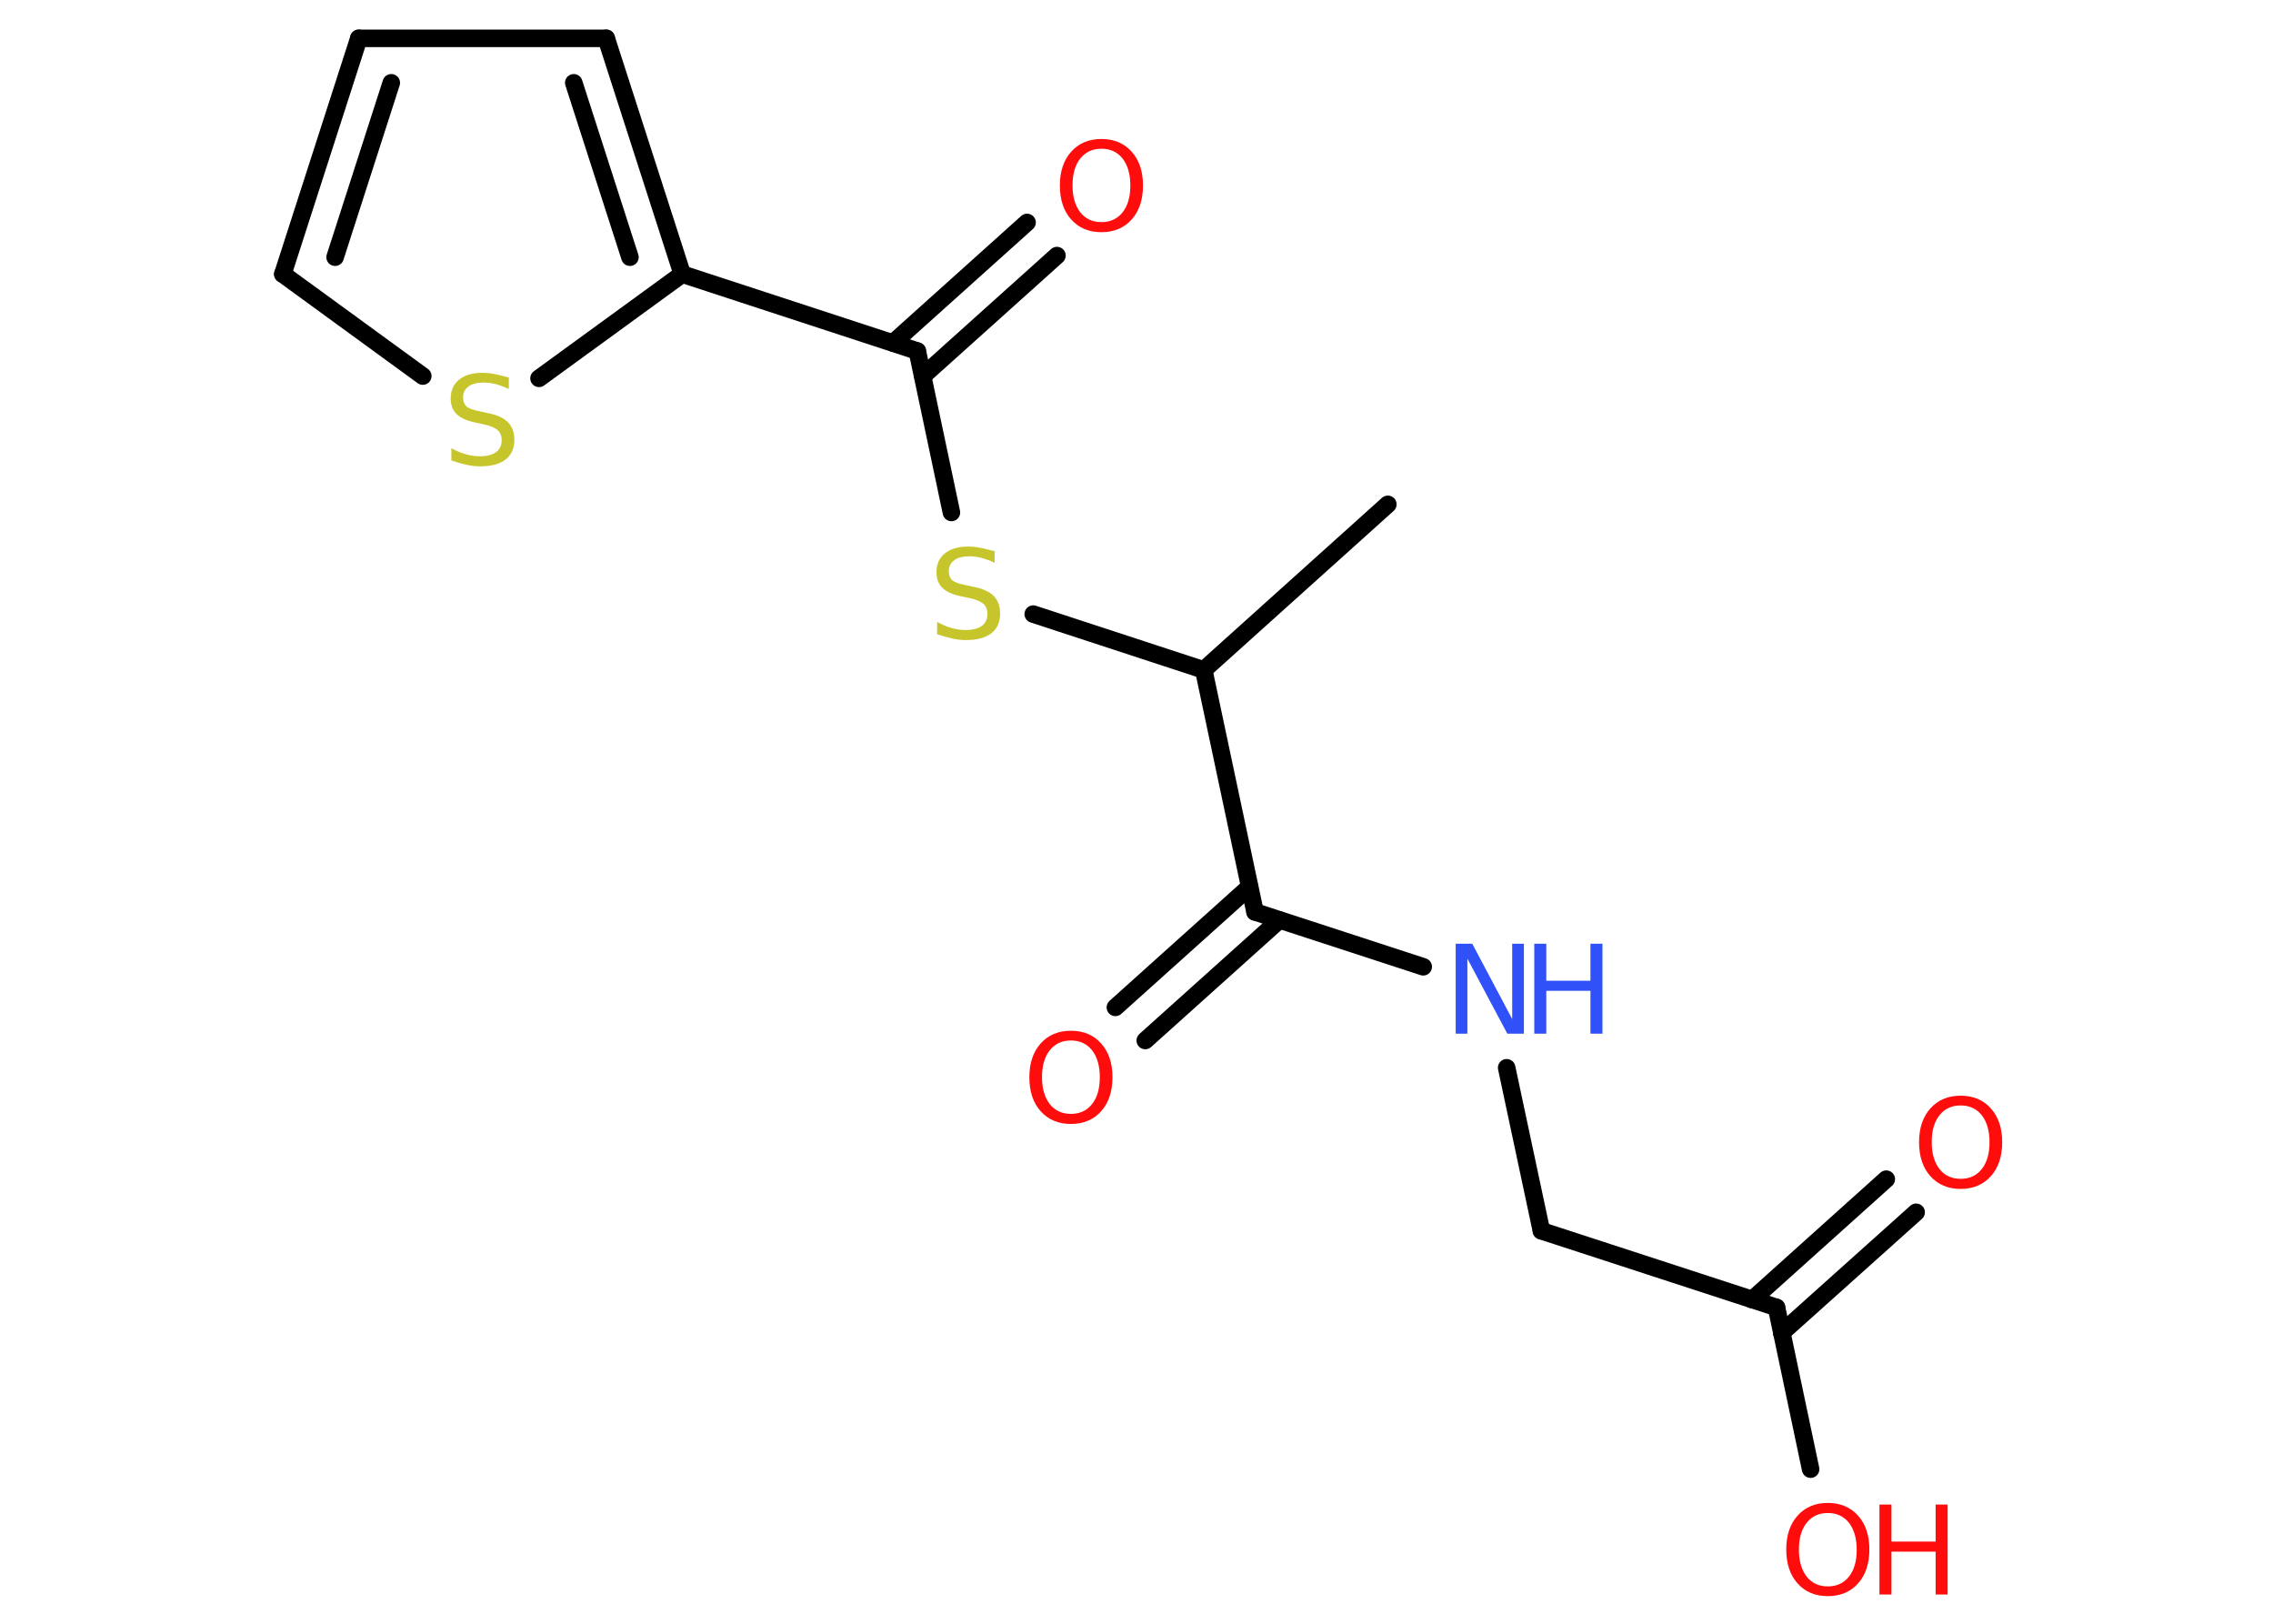 <?xml version='1.0' encoding='UTF-8'?>
<!DOCTYPE svg PUBLIC "-//W3C//DTD SVG 1.1//EN" "http://www.w3.org/Graphics/SVG/1.1/DTD/svg11.dtd">
<svg version='1.2' xmlns='http://www.w3.org/2000/svg' xmlns:xlink='http://www.w3.org/1999/xlink' width='70.0mm' height='50.0mm' viewBox='0 0 70.0 50.0'>
  <desc>Generated by the Chemistry Development Kit (http://github.com/cdk)</desc>
  <g stroke-linecap='round' stroke-linejoin='round' stroke='#000000' stroke-width='.54' fill='#FF0D0D'>
    <rect x='.0' y='.0' width='70.0' height='50.0' fill='#FFFFFF' stroke='none'/>
    <g id='mol1' class='mol'>
      <line id='mol1bnd1' class='bond' x1='42.74' y1='15.53' x2='37.07' y2='20.63'/>
      <line id='mol1bnd2' class='bond' x1='37.07' y1='20.63' x2='31.82' y2='18.91'/>
      <line id='mol1bnd3' class='bond' x1='29.3' y1='15.78' x2='28.25' y2='10.81'/>
      <g id='mol1bnd4' class='bond'>
        <line x1='27.5' y1='10.56' x2='31.63' y2='6.85'/>
        <line x1='28.42' y1='11.58' x2='32.55' y2='7.87'/>
      </g>
      <line id='mol1bnd5' class='bond' x1='28.25' y1='10.81' x2='21.01' y2='8.44'/>
      <g id='mol1bnd6' class='bond'>
        <line x1='21.01' y1='8.44' x2='18.67' y2='1.18'/>
        <line x1='19.4' y1='7.92' x2='17.67' y2='2.55'/>
      </g>
      <line id='mol1bnd7' class='bond' x1='18.67' y1='1.18' x2='11.05' y2='1.18'/>
      <g id='mol1bnd8' class='bond'>
        <line x1='11.05' y1='1.18' x2='8.71' y2='8.44'/>
        <line x1='12.05' y1='2.55' x2='10.32' y2='7.92'/>
      </g>
      <line id='mol1bnd9' class='bond' x1='8.71' y1='8.44' x2='13.02' y2='11.58'/>
      <line id='mol1bnd10' class='bond' x1='21.01' y1='8.44' x2='16.6' y2='11.65'/>
      <line id='mol1bnd11' class='bond' x1='37.07' y1='20.63' x2='38.65' y2='28.08'/>
      <g id='mol1bnd12' class='bond'>
        <line x1='39.4' y1='28.33' x2='35.27' y2='32.04'/>
        <line x1='38.48' y1='27.31' x2='34.35' y2='31.02'/>
      </g>
      <line id='mol1bnd13' class='bond' x1='38.65' y1='28.08' x2='43.83' y2='29.77'/>
      <line id='mol1bnd14' class='bond' x1='46.4' y1='32.88' x2='47.47' y2='37.9'/>
      <line id='mol1bnd15' class='bond' x1='47.47' y1='37.9' x2='54.71' y2='40.26'/>
      <g id='mol1bnd16' class='bond'>
        <line x1='53.96' y1='40.02' x2='58.09' y2='36.31'/>
        <line x1='54.87' y1='41.04' x2='59.01' y2='37.33'/>
      </g>
      <line id='mol1bnd17' class='bond' x1='54.71' y1='40.26' x2='55.76' y2='45.24'/>
      <path id='mol1atm3' class='atom' d='M30.63 16.97v.36q-.21 -.1 -.4 -.15q-.19 -.05 -.37 -.05q-.31 .0 -.47 .12q-.17 .12 -.17 .34q.0 .18 .11 .28q.11 .09 .42 .15l.23 .05q.42 .08 .62 .28q.2 .2 .2 .54q.0 .4 -.27 .61q-.27 .21 -.79 .21q-.2 .0 -.42 -.05q-.22 -.05 -.46 -.13v-.38q.23 .13 .45 .19q.22 .06 .43 .06q.32 .0 .5 -.13q.17 -.13 .17 -.36q.0 -.21 -.13 -.32q-.13 -.11 -.41 -.17l-.23 -.05q-.42 -.08 -.61 -.26q-.19 -.18 -.19 -.49q.0 -.37 .26 -.58q.26 -.21 .71 -.21q.19 .0 .39 .04q.2 .04 .41 .1z' stroke='none' fill='#C6C62C'/>
      <path id='mol1atm5' class='atom' d='M33.92 4.58q-.41 .0 -.65 .3q-.24 .3 -.24 .83q.0 .52 .24 .83q.24 .3 .65 .3q.41 .0 .65 -.3q.24 -.3 .24 -.83q.0 -.52 -.24 -.83q-.24 -.3 -.65 -.3zM33.92 4.28q.58 .0 .93 .39q.35 .39 .35 1.04q.0 .66 -.35 1.05q-.35 .39 -.93 .39q-.58 .0 -.93 -.39q-.35 -.39 -.35 -1.05q.0 -.65 .35 -1.04q.35 -.39 .93 -.39z' stroke='none'/>
      <path id='mol1atm10' class='atom' d='M15.67 11.62v.36q-.21 -.1 -.4 -.15q-.19 -.05 -.37 -.05q-.31 .0 -.47 .12q-.17 .12 -.17 .34q.0 .18 .11 .28q.11 .09 .42 .15l.23 .05q.42 .08 .62 .28q.2 .2 .2 .54q.0 .4 -.27 .61q-.27 .21 -.79 .21q-.2 .0 -.42 -.05q-.22 -.05 -.46 -.13v-.38q.23 .13 .45 .19q.22 .06 .43 .06q.32 .0 .5 -.13q.17 -.13 .17 -.36q.0 -.21 -.13 -.32q-.13 -.11 -.41 -.17l-.23 -.05q-.42 -.08 -.61 -.26q-.19 -.18 -.19 -.49q.0 -.37 .26 -.58q.26 -.21 .71 -.21q.19 .0 .39 .04q.2 .04 .41 .1z' stroke='none' fill='#C6C62C'/>
      <path id='mol1atm12' class='atom' d='M32.98 32.04q-.41 .0 -.65 .3q-.24 .3 -.24 .83q.0 .52 .24 .83q.24 .3 .65 .3q.41 .0 .65 -.3q.24 -.3 .24 -.83q.0 -.52 -.24 -.83q-.24 -.3 -.65 -.3zM32.98 31.74q.58 .0 .93 .39q.35 .39 .35 1.04q.0 .66 -.35 1.05q-.35 .39 -.93 .39q-.58 .0 -.93 -.39q-.35 -.39 -.35 -1.05q.0 -.65 .35 -1.04q.35 -.39 .93 -.39z' stroke='none'/>
      <g id='mol1atm13' class='atom'>
        <path d='M44.84 29.06h.5l1.23 2.32v-2.32h.36v2.77h-.51l-1.23 -2.31v2.31h-.36v-2.77z' stroke='none' fill='#3050F8'/>
        <path d='M47.25 29.06h.37v1.14h1.36v-1.14h.37v2.77h-.37v-1.32h-1.36v1.32h-.37v-2.77z' stroke='none' fill='#3050F8'/>
      </g>
      <path id='mol1atm16' class='atom' d='M60.38 34.04q-.41 .0 -.65 .3q-.24 .3 -.24 .83q.0 .52 .24 .83q.24 .3 .65 .3q.41 .0 .65 -.3q.24 -.3 .24 -.83q.0 -.52 -.24 -.83q-.24 -.3 -.65 -.3zM60.38 33.74q.58 .0 .93 .39q.35 .39 .35 1.04q.0 .66 -.35 1.05q-.35 .39 -.93 .39q-.58 .0 -.93 -.39q-.35 -.39 -.35 -1.05q.0 -.65 .35 -1.04q.35 -.39 .93 -.39z' stroke='none'/>
      <g id='mol1atm17' class='atom'>
        <path d='M56.29 46.59q-.41 .0 -.65 .3q-.24 .3 -.24 .83q.0 .52 .24 .83q.24 .3 .65 .3q.41 .0 .65 -.3q.24 -.3 .24 -.83q.0 -.52 -.24 -.83q-.24 -.3 -.65 -.3zM56.29 46.28q.58 .0 .93 .39q.35 .39 .35 1.04q.0 .66 -.35 1.05q-.35 .39 -.93 .39q-.58 .0 -.93 -.39q-.35 -.39 -.35 -1.05q.0 -.65 .35 -1.04q.35 -.39 .93 -.39z' stroke='none'/>
        <path d='M57.88 46.33h.37v1.14h1.36v-1.14h.37v2.77h-.37v-1.32h-1.36v1.32h-.37v-2.77z' stroke='none'/>
      </g>
    </g>
  </g>
</svg>
